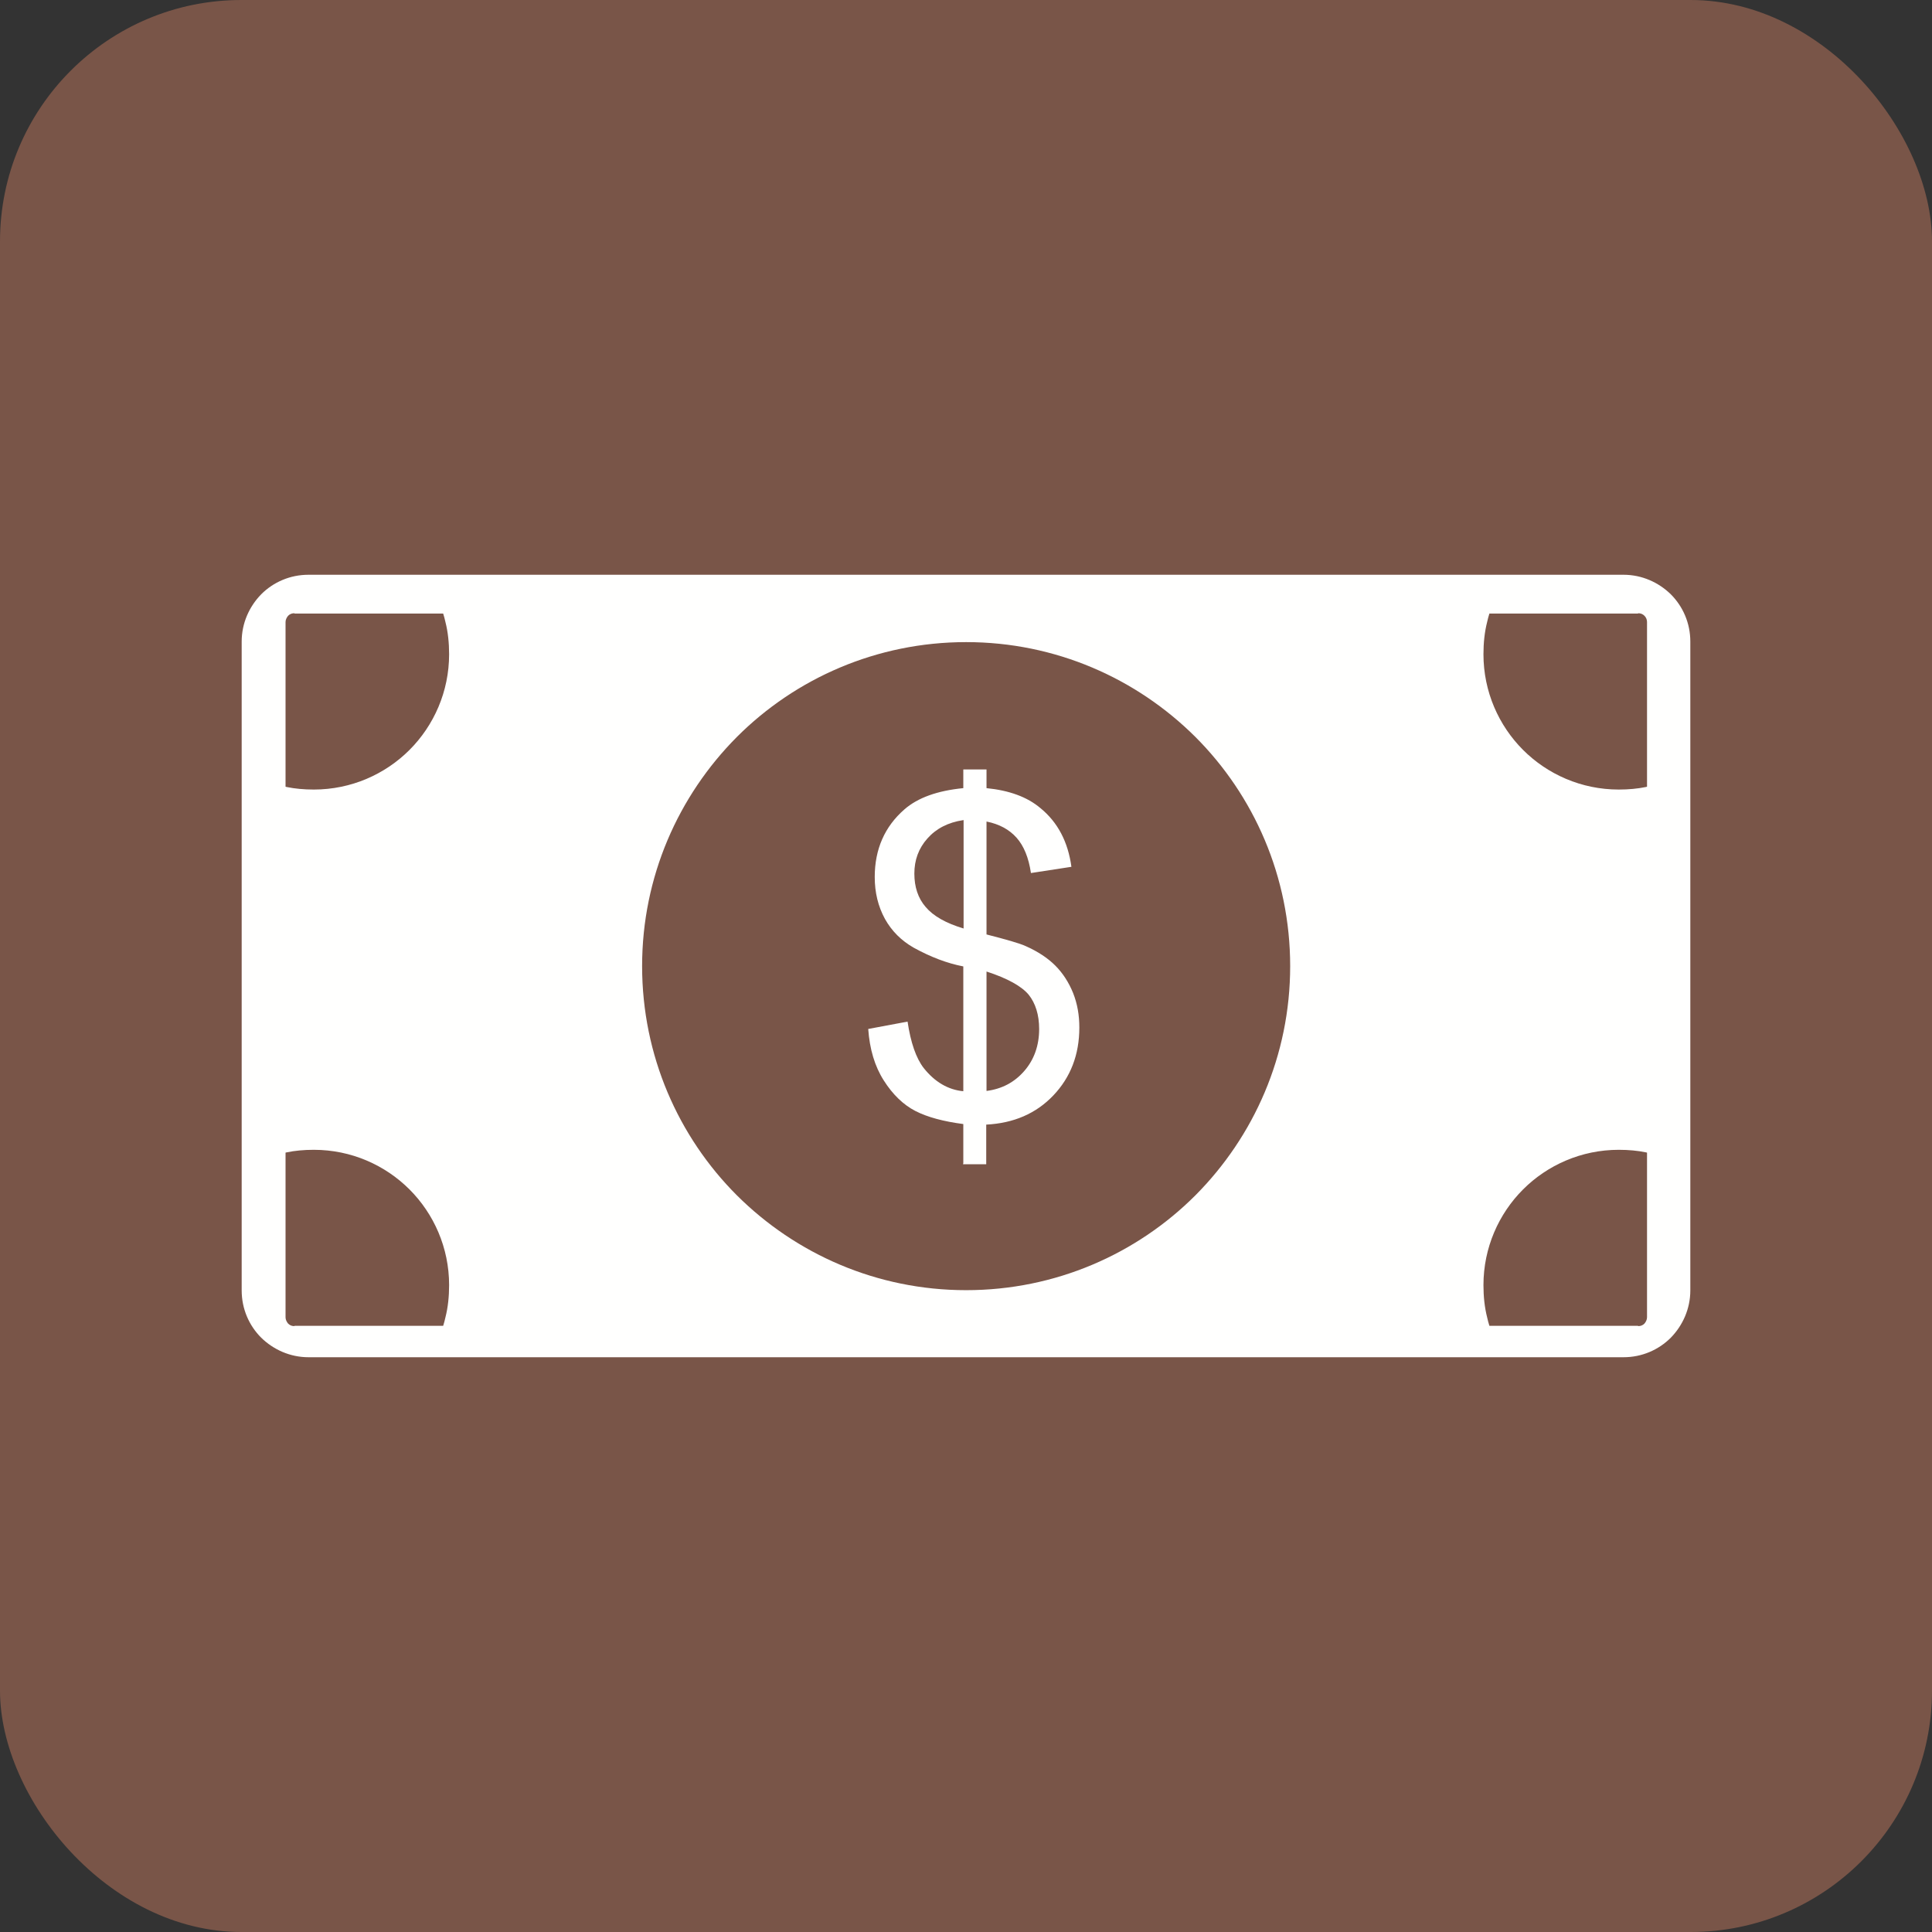 <?xml version="1.0" encoding="UTF-8"?>
<!DOCTYPE svg PUBLIC "-//W3C//DTD SVG 1.1//EN" "http://www.w3.org/Graphics/SVG/1.1/DTD/svg11.dtd">
<!-- Creator: CorelDRAW -->
<svg xmlns="http://www.w3.org/2000/svg" xml:space="preserve" width="6.827in" height="6.827in" style="shape-rendering:geometricPrecision; text-rendering:geometricPrecision; image-rendering:optimizeQuality; fill-rule:evenodd; clip-rule:evenodd"
viewBox="0 0 6.827 6.827"
 xmlns:xlink="http://www.w3.org/1999/xlink">
 <rect x="0" y="0" width="6.827" height="6.827" fill="#333333" stroke="none"/>
 <defs>
  <style type="text/css">
   <![CDATA[
    .fil0 {fill:#795548}
    .fil1 {fill:#FFFFFE}
    .fil2 {fill:#FFFFFE;fill-rule:nonzero}
   ]]>
  </style>
 </defs>
 <g id="Layer_x0020_1">
  <rect class="fil0" width="6.827" height="6.827" rx="0.853" ry="0.853"/>
  <g id="_470065896">
   <path id="_470066472" class="fil1" d="M1.09 2.031l4.647 0c0.065,0 0.124,0.027 0.167,0.069 0.043,0.043 0.069,0.102 0.069,0.167l0 2.293c0,0.065 -0.027,0.124 -0.069,0.167 -0.043,0.043 -0.102,0.069 -0.167,0.069l-4.647 0c-0.065,0 -0.124,-0.027 -0.167,-0.069 -0.043,-0.043 -0.069,-0.102 -0.069,-0.167l0 -2.293c0,-0.065 0.027,-0.124 0.069,-0.167 0.043,-0.043 0.102,-0.069 0.167,-0.069zm2.324 0.238c0.316,0 0.602,0.128 0.81,0.335 0.207,0.207 0.335,0.494 0.335,0.81 0,0.316 -0.128,0.602 -0.335,0.81 -0.207,0.207 -0.494,0.335 -0.81,0.335 -0.316,0 -0.602,-0.128 -0.81,-0.335 -0.207,-0.207 -0.335,-0.494 -0.335,-0.81 0,-0.316 0.128,-0.602 0.335,-0.81 0.207,-0.207 0.494,-0.335 0.81,-0.335zm2.374 -0.101l-0.525 0c-0.003,0.01 -0.006,0.02 -0.008,0.03 -0.009,0.035 -0.013,0.074 -0.013,0.114 0,0.132 0.054,0.252 0.14,0.338 0.086,0.086 0.206,0.14 0.338,0.14 0.035,0 0.067,-0.003 0.096,-0.009l0.004 -0.001 0 -0.582c0,-0.008 -0.003,-0.016 -0.009,-0.022 -0.006,-0.006 -0.013,-0.009 -0.022,-0.009zm0 2.517l-0.525 0c-0.003,-0.01 -0.006,-0.02 -0.008,-0.03 -0.009,-0.035 -0.013,-0.074 -0.013,-0.114 0,-0.132 0.054,-0.252 0.14,-0.338 0.086,-0.086 0.206,-0.14 0.338,-0.14 0.035,0 0.067,0.003 0.096,0.009l0.004 0.001 0 0.582c0,0.008 -0.004,0.016 -0.009,0.022 -0.006,0.006 -0.013,0.009 -0.022,0.009zm-4.747 0l0.525 0c0.003,-0.01 0.006,-0.02 0.008,-0.03 0.009,-0.035 0.013,-0.074 0.013,-0.114 0,-0.132 -0.054,-0.252 -0.14,-0.338 -0.086,-0.086 -0.206,-0.14 -0.338,-0.14 -0.035,0 -0.067,0.003 -0.096,0.009l-0.004 0.001 0 0.582c0,0.008 0.004,0.016 0.009,0.022 0.006,0.006 0.013,0.009 0.022,0.009zm0 -2.517l0.525 0c0.003,0.01 0.006,0.02 0.008,0.03 0.009,0.035 0.013,0.074 0.013,0.114 0,0.132 -0.054,0.252 -0.14,0.338 -0.086,0.086 -0.206,0.14 -0.338,0.14 -0.035,0 -0.067,-0.003 -0.096,-0.009l-0.004 -0.001 0 -0.582c0,-0.008 0.004,-0.016 0.009,-0.022 0.006,-0.006 0.013,-0.009 0.022,-0.009z"/>
   <path id="_470065152" class="fil2" d="M3.404 4.11l0 -0.138c-0.069,-0.009 -0.126,-0.024 -0.169,-0.046 -0.043,-0.022 -0.081,-0.059 -0.112,-0.108 -0.032,-0.05 -0.05,-0.111 -0.055,-0.182l0.139 -0.026c0.011,0.074 0.03,0.129 0.057,0.164 0.039,0.049 0.086,0.077 0.14,0.082l0 -0.441c-0.057,-0.011 -0.115,-0.033 -0.175,-0.066 -0.044,-0.025 -0.078,-0.059 -0.102,-0.102 -0.024,-0.044 -0.036,-0.093 -0.036,-0.148 0,-0.098 0.035,-0.178 0.105,-0.239 0.047,-0.041 0.116,-0.066 0.208,-0.075l0 -0.066 0.082 0 0 0.066c0.08,0.008 0.144,0.031 0.191,0.071 0.061,0.05 0.097,0.119 0.109,0.207l-0.143 0.022c-0.008,-0.054 -0.025,-0.096 -0.051,-0.125 -0.026,-0.029 -0.061,-0.048 -0.106,-0.057l0 0.399c0.07,0.018 0.116,0.031 0.138,0.041 0.043,0.019 0.078,0.042 0.105,0.069 0.027,0.027 0.048,0.06 0.063,0.097 0.015,0.038 0.022,0.078 0.022,0.122 0,0.096 -0.031,0.176 -0.092,0.24 -0.061,0.064 -0.14,0.098 -0.237,0.103l0 0.14 -0.082 0zm0 -1.212c-0.054,0.008 -0.096,0.03 -0.127,0.065 -0.031,0.035 -0.046,0.076 -0.046,0.124 0,0.047 0.013,0.087 0.04,0.118 0.027,0.032 0.071,0.057 0.134,0.076l0 -0.383zm0.082 0.957c0.054,-0.007 0.098,-0.03 0.133,-0.07 0.035,-0.04 0.053,-0.09 0.053,-0.149 0,-0.05 -0.013,-0.091 -0.037,-0.121 -0.025,-0.03 -0.075,-0.058 -0.149,-0.082l0 0.421z"/>
  </g>
 </g>
</svg>
